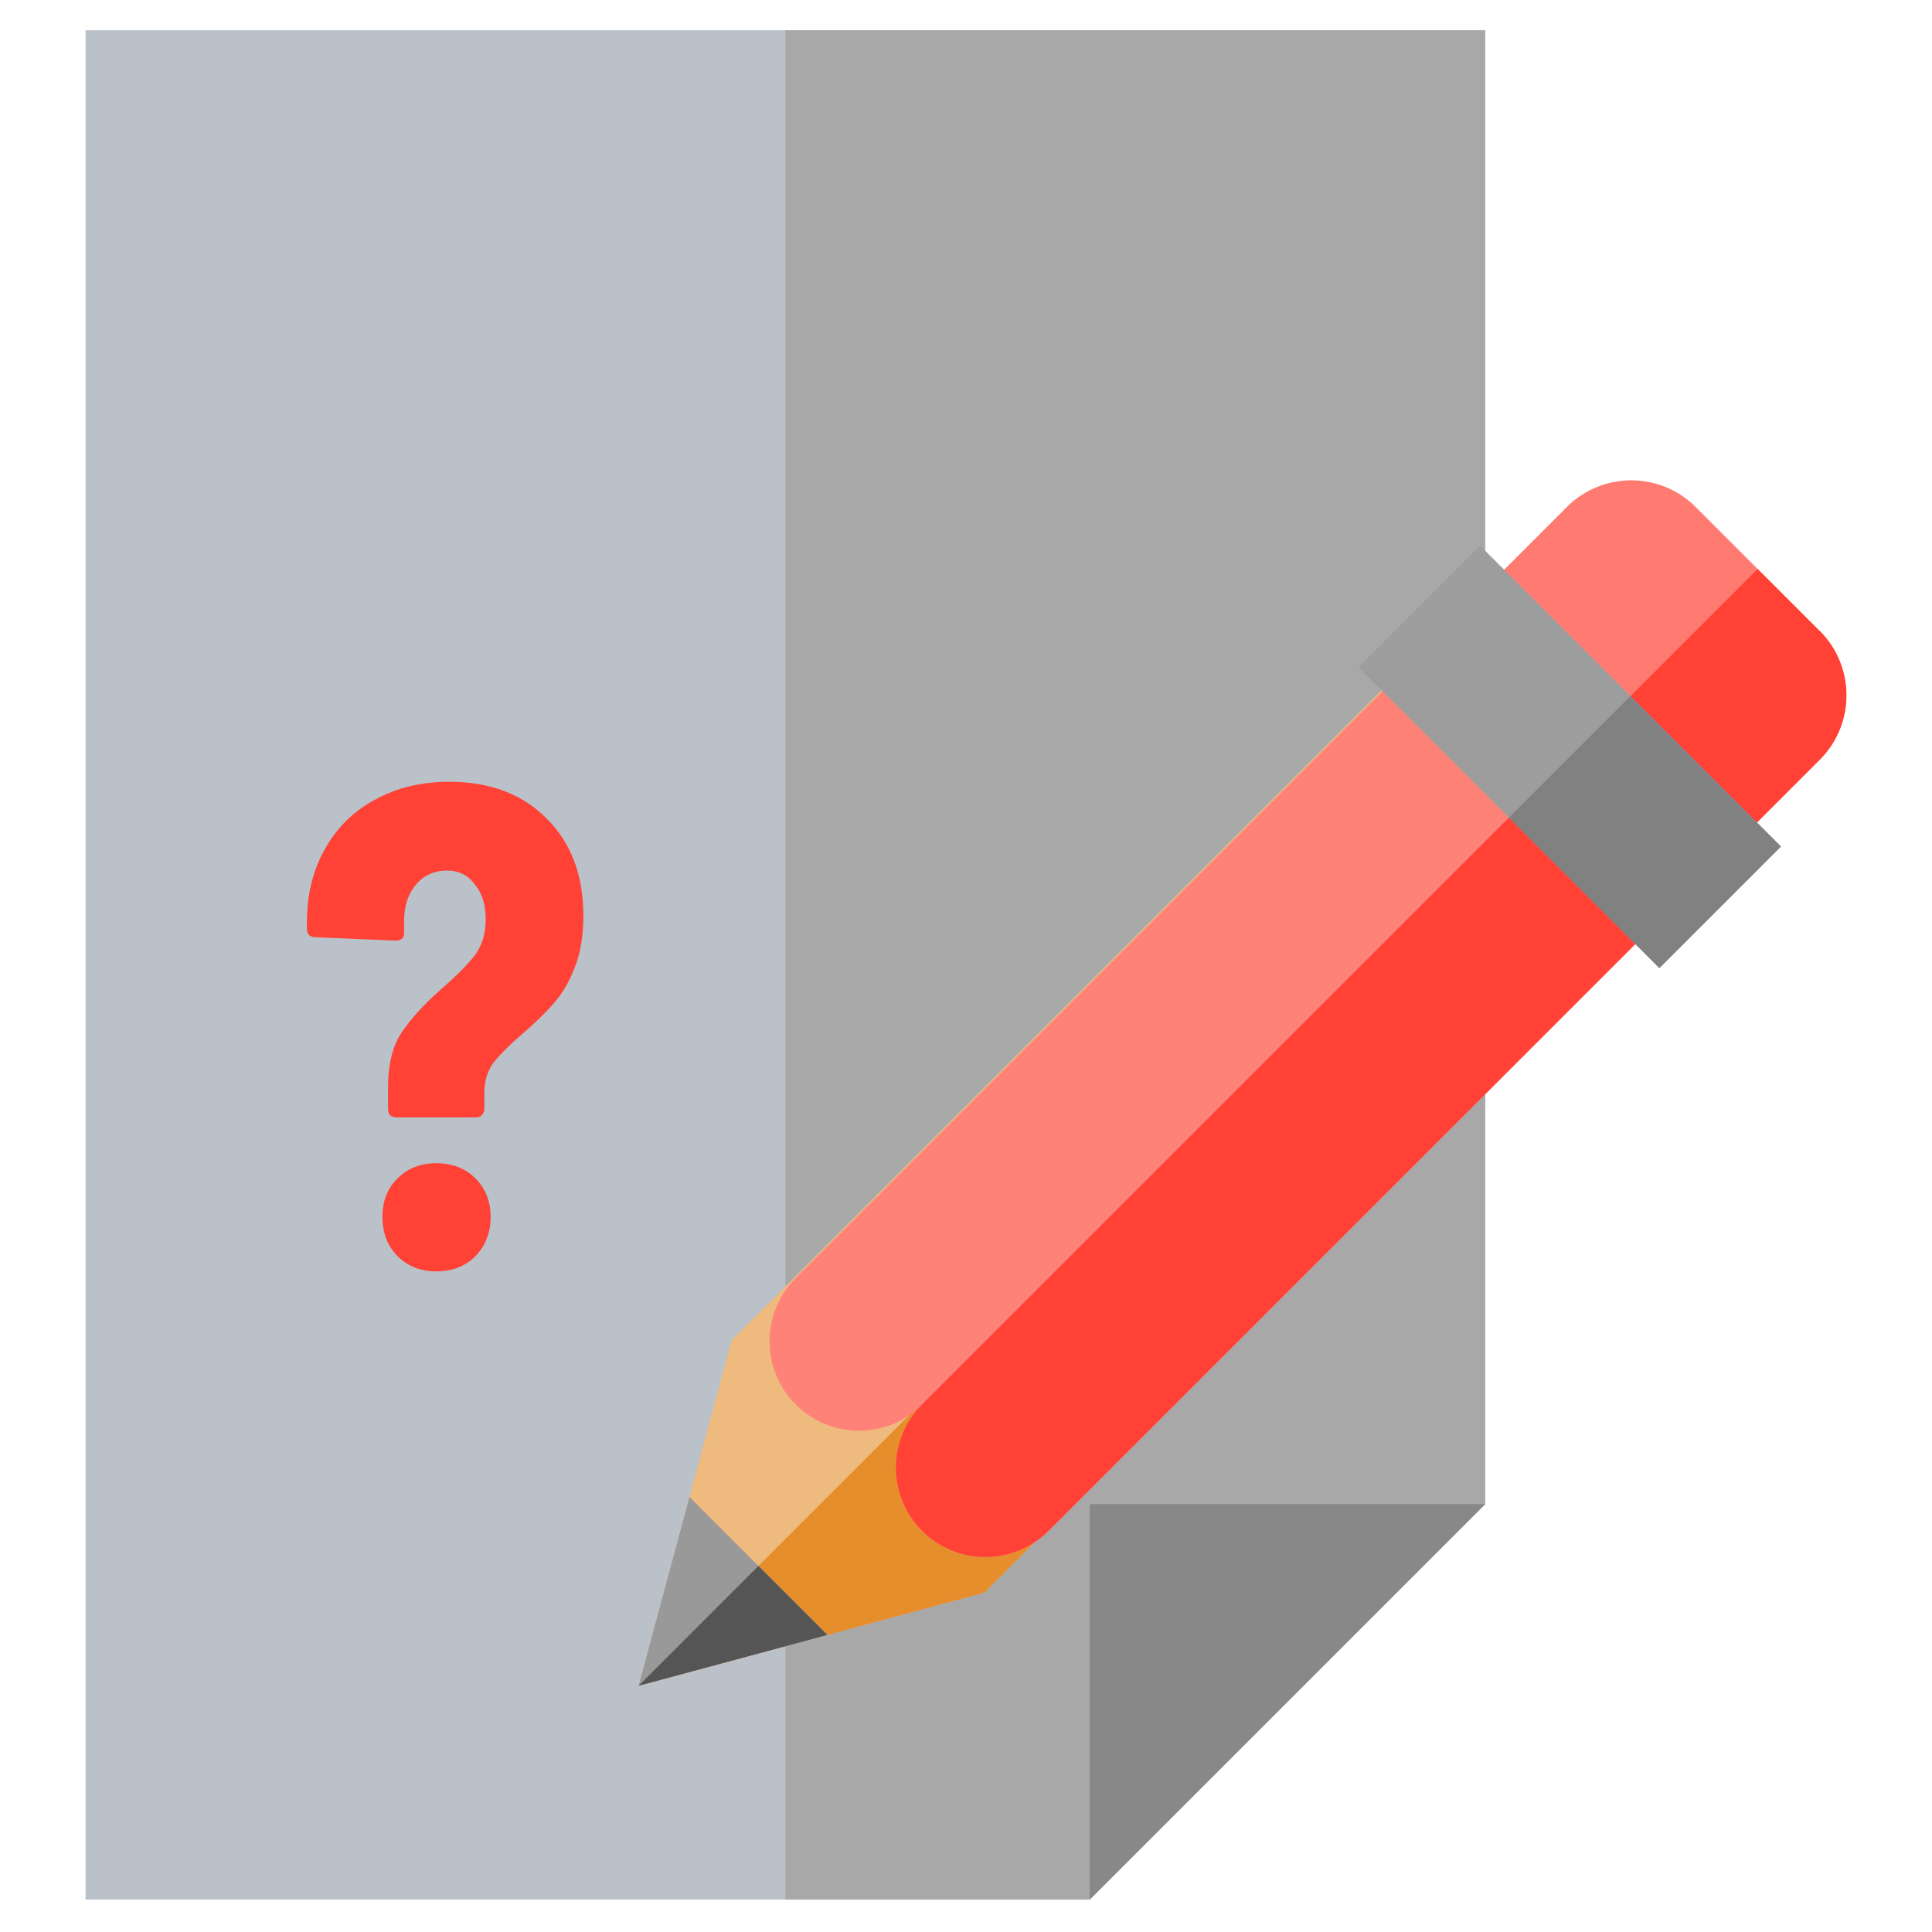 <?xml version="1.0" encoding="UTF-8" standalone="no"?>
<!-- Created with Inkscape (http://www.inkscape.org/) -->

<svg
   width="64"
   height="64"
   viewBox="0 0 16.933 16.933"
   version="1.1"
   id="svg1"
   inkscape:version="1.4.2 (ebf0e940d0, 2025-05-08)"
   sodipodi:docname="delete-reason-logo.svg"
   xml:space="preserve"
   xmlns:inkscape="http://www.inkscape.org/namespaces/inkscape"
   xmlns:sodipodi="http://sodipodi.sourceforge.net/DTD/sodipodi-0.dtd"
   xmlns="http://www.w3.org/2000/svg"
   xmlns:svg="http://www.w3.org/2000/svg"><sodipodi:namedview
     id="namedview1"
     pagecolor="#ffffff"
     bordercolor="#000000"
     borderopacity="0.25"
     inkscape:showpageshadow="false"
     inkscape:pageopacity="0.0"
     inkscape:pagecheckerboard="0"
     inkscape:deskcolor="#d1d1d1"
     inkscape:document-units="px"
     inkscape:zoom="13.280349"
     inkscape:cx="31.738623"
     inkscape:cy="31.399777"
     inkscape:window-width="2520"
     inkscape:window-height="1404"
     inkscape:window-x="2600"
     inkscape:window-y="0"
     inkscape:window-maximized="1"
     inkscape:current-layer="layer1" /><defs
     id="defs1">
	
	

	
		
	
</defs><g
     inkscape:label="Livello 1"
     inkscape:groupmode="layer"
     id="layer1"><polygon
       style="fill:#bbc1c8;fill-opacity:1"
       points="398.975,403.673 290.649,512 15.622,512 15.622,0 398.975,0 "
       id="polygon1"
       transform="matrix(0.032,0,0,0.032,0.25,0.265)" /><polygon
       style="fill:#a8a8a8;fill-opacity:1"
       points="398.975,403.673 290.649,512 207.299,512 207.299,0 398.975,0 "
       id="polygon2"
       transform="matrix(0.032,0,0,0.032,0.25,0.265)" /><polygon
       style="fill:#888888;fill-opacity:1"
       points="290.649,403.673 398.975,403.673 290.649,512 "
       id="polygon3"
       transform="matrix(0.032,0,0,0.032,0.25,0.265)" /><polygon
       style="fill:#eeba7d"
       points="166.194,330.185 260.84,304.686 442.863,122.663 373.716,53.515 191.693,235.539 "
       id="polygon4-3"
       transform="matrix(0.032,0,0,0.032,0.279,4.209)" /><polygon
       style="fill:#e68d2c"
       points="408.29,88.089 166.194,330.185 260.84,304.686 442.863,122.663 "
       id="polygon5-6"
       transform="matrix(0.032,0,0,0.032,0.279,4.209)" /><path
       style="fill:#ff8279;fill-opacity:1;stroke-width:0.032"
       d="M 13.36,7.031 12.252,5.924 6.974,11.202 c -0.306,0.306 -0.306,0.802 0,1.108 0.306,0.306 0.802,0.306 1.108,0 -0.306,0.306 -0.306,0.802 0,1.108 0.306,0.306 0.802,0.306 1.108,0 L 14.468,8.139 Z"
       id="path5" /><path
       style="fill:#ff4136;fill-opacity:1;stroke-width:0.032"
       d="m 9.19,13.417 c -0.306,0.306 -0.802,0.306 -1.108,0 -0.306,-0.306 -0.306,-0.802 0,-1.108 l 5.278,-5.278 1.108,1.108 z"
       id="path6-7" /><path
       style="fill:#ff7b72;fill-opacity:1;stroke-width:0.032"
       d="M 15.949,5.531 14.861,4.443 c -0.311,-0.311 -0.816,-0.311 -1.128,0 l -0.844,0.844 2.215,2.215 0.844,-0.844 c 0.311,-0.311 0.311,-0.816 -3.2e-5,-1.128 z"
       id="path7-5" /><path
       style="fill:#ff4136;fill-opacity:1;stroke-width:0.032"
       d="M 15.949,5.531 15.405,4.987 c -0.284,0.284 -1.407,1.407 -1.407,1.407 l 1.108,1.108 0.844,-0.844 c 0.311,-0.311 0.311,-0.816 0,-1.128 z"
       id="path8-3" /><rect
       x="-16.284"
       y="4.284"
       transform="rotate(-135)"
       style="fill:#9d9d9d;fill-opacity:1;stroke-width:0.032"
       width="3.729"
       height="1.507"
       id="rect8" /><rect
       x="-16.283"
       y="4.284"
       transform="rotate(-135)"
       style="fill:#818181;stroke-width:0.032"
       width="1.865"
       height="1.507"
       id="rect9" /><polygon
       style="fill:#999999;fill-opacity:1"
       points="217.884,316.258 180.121,278.495 166.194,330.185 "
       id="polygon9-6"
       transform="matrix(0.032,0,0,0.032,0.279,4.209)" /><polygon
       style="fill:#555555;fill-opacity:1"
       points="199.002,297.377 166.194,330.185 217.884,316.258 "
       id="polygon10-2"
       transform="matrix(0.032,0,0,0.032,0.279,4.209)" /><path
       style="font-weight:bold;font-stretch:condensed;font-size:6.028px;font-family:'Barlow Condensed';-inkscape-font-specification:'Barlow Condensed,  Bold Condensed';letter-spacing:0px;fill:#ff4136;stroke-width:0.17;stroke-linecap:round;stroke-linejoin:round;fill-opacity:1"
       d="m 3.473,9.793 q -0.03,0 -0.054,-0.018 -0.018,-0.024 -0.018,-0.054 v -0.193 q 0,-0.301 0.121,-0.482 0.127,-0.187 0.362,-0.392 0.193,-0.169 0.283,-0.289 0.09,-0.127 0.09,-0.307 0,-0.193 -0.096,-0.307 -0.09,-0.121 -0.241,-0.121 -0.175,0 -0.277,0.127 -0.102,0.121 -0.102,0.325 v 0.096 q 0,0.066 -0.072,0.066 L 2.762,8.214 q -0.03,0 -0.054,-0.018 -0.018,-0.024 -0.018,-0.054 v -0.06 q 0,-0.362 0.157,-0.639 0.157,-0.283 0.44,-0.434 0.283,-0.157 0.651,-0.157 0.536,0 0.856,0.325 0.319,0.319 0.319,0.85 0,0.265 -0.078,0.458 Q 4.962,8.672 4.854,8.792 4.751,8.913 4.582,9.058 4.408,9.208 4.323,9.317 4.245,9.425 4.245,9.582 v 0.139 q 0,0.03 -0.024,0.054 -0.018,0.018 -0.048,0.018 z m 0.35,1.35 q -0.205,0 -0.338,-0.133 -0.133,-0.133 -0.133,-0.344 0,-0.211 0.133,-0.338 0.133,-0.133 0.338,-0.133 0.211,0 0.344,0.133 0.133,0.133 0.133,0.338 0,0.205 -0.133,0.344 -0.133,0.133 -0.344,0.133 z"
       id="text1"
       aria-label="?" /></g></svg>
